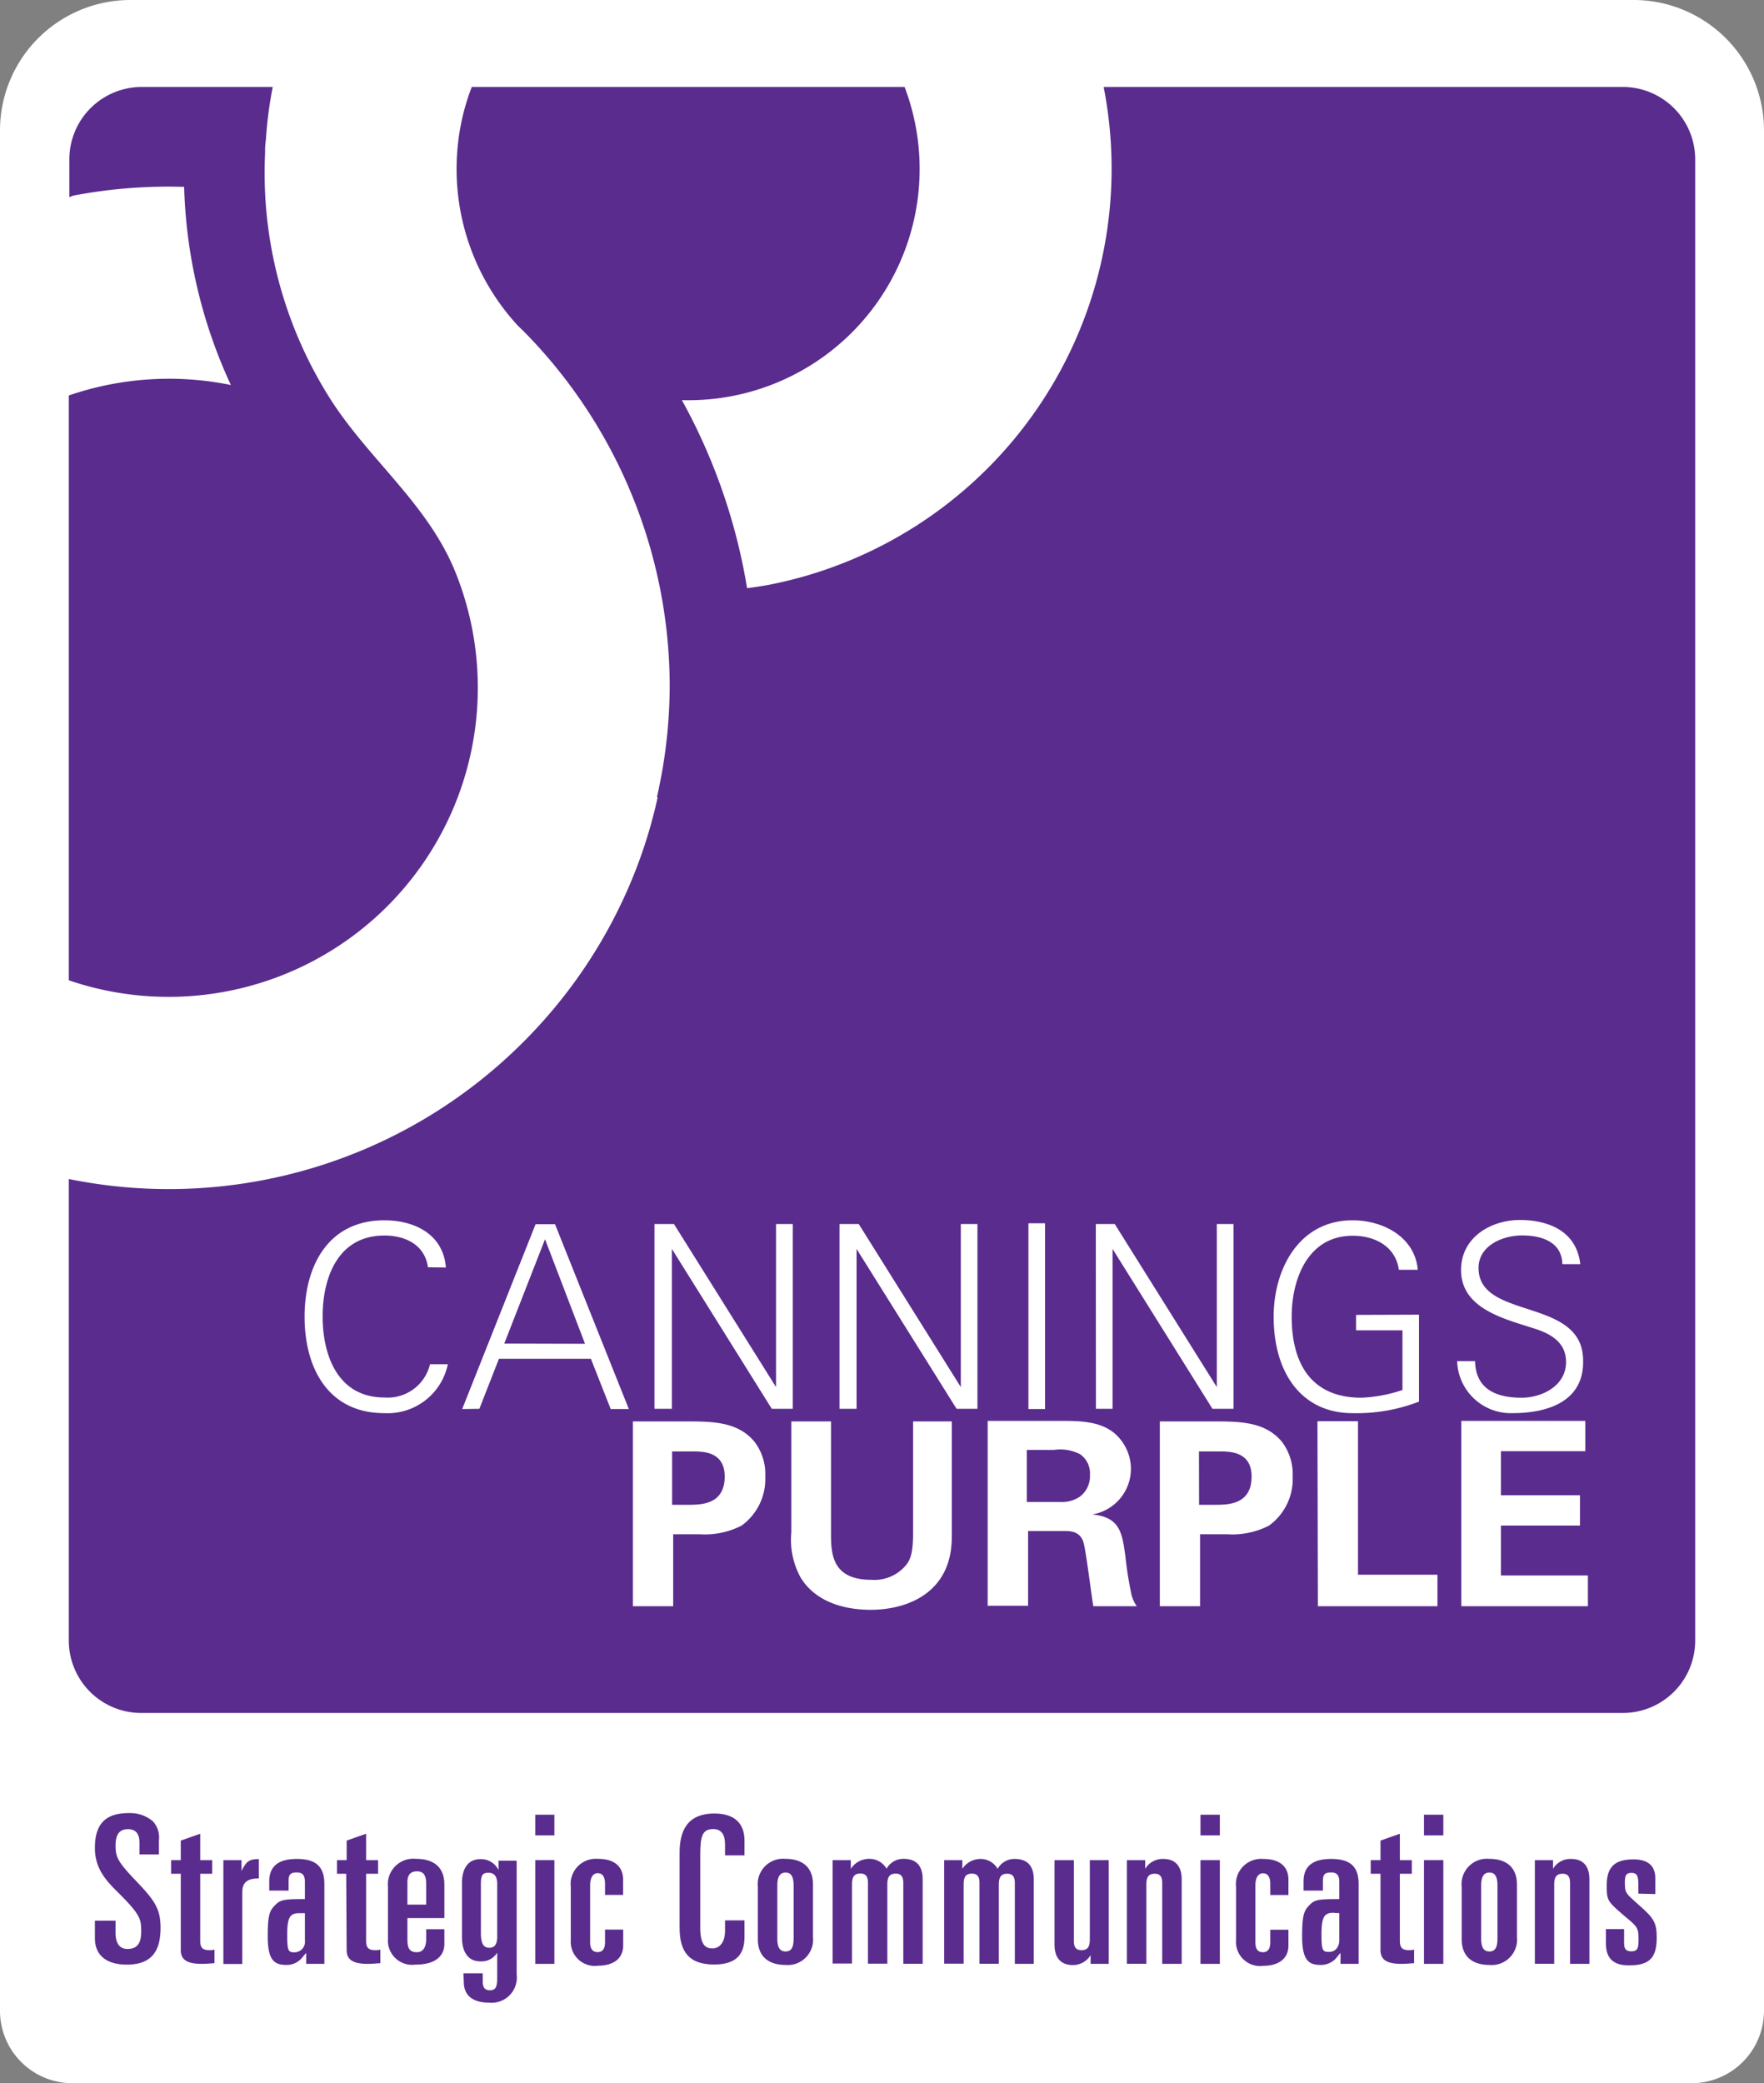 <svg id="Layer_2" data-name="Layer 2" xmlns="http://www.w3.org/2000/svg" width="162.28" height="191.64" viewBox="0 0 162.28 191.64">
  <rect x="0" y="0" width="162.28" height="191.64" fill="#808080" stroke="none"/>
  <g id="Layer_1" data-name="Layer 1">
    <path id="Path_1" data-name="Path 1" d="M162.28,185V12a12,12,0,0,0-12-12H12A12,12,0,0,0,0,12V185a6.66,6.66,0,0,0,6.64,6.64h149a6.67,6.67,0,0,0,6.64-6.64Z" fill="#fff"/>
    <path id="Path_2" data-name="Path 2" d="M8.73,176.69h1.9v1.12c0,.91.34,1.48,1.1,1.48,1,0,1.26-.68,1.26-1.58,0-1.16-.06-1.54-2-3.49C9.74,173,8.73,171.9,8.73,170c0-2.24,1-3.21,3.12-3.21a3.23,3.23,0,0,1,2.22.76,2.2,2.2,0,0,1,.55,1.74v1.3H12.83V169.5c0-.78-.32-1.23-1.06-1.23s-1.14.44-1.14,1.5.19,1.5,1.94,3.32,2.2,2.61,2.2,4.26c0,2.15-.83,3.38-3.1,3.38-1.74,0-2.94-.74-2.94-2.45Z" fill="#5a2c8e"/>
    <path id="Path_3" data-name="Path 3" d="M16.63,172.37h-.89v-1.25h.89v-1.8l1.79-.63v2.43h1.1v1.25h-1.1v6.18c0,.72.32.85.86.85a1.69,1.69,0,0,0,.45-.05v1.25c-.21,0-.66.06-1.16.06-1.42,0-1.94-.42-1.94-1.28Z" fill="#5a2c8e"/>
    <path id="Path_4" data-name="Path 4" d="M20.55,171.12h1.67v1h0c.42-.89.72-1.1,1.59-1.1v1.78c-.89,0-1.52.25-1.52,1.24v6.63H20.55Z" fill="#5a2c8e"/>
    <path id="Path_5" data-name="Path 5" d="M24.77,173.08c0-1.41.85-2.07,2.54-2.07s2.53.64,2.53,2.31v7.34H28.17v-1c-.21.21-.33.4-.52.59a1.85,1.85,0,0,1-1.27.51c-1.06,0-1.75-.32-1.75-2.6,0-1.92.15-2.36.65-2.87s.72-.59,2.77-.59v-1.54c0-.55-.13-.91-.74-.91s-.76.21-.76.8v.87H24.77ZM27.48,176c-.83,0-1.06.46-1.06,2s.13,1.6.7,1.6a.972.972,0,0,0,.93-1.1V176Z" fill="#5a2c8e"/>
    <path id="Path_6" data-name="Path 6" d="M31.85,172.37H31v-1.25h.89v-1.8l1.79-.63v2.43h1.1v1.25h-1.1v6.18c0,.72.32.85.85.85a1.72,1.72,0,0,0,.46-.05v1.25c-.21,0-.67.06-1.16.06-1.42,0-1.94-.42-1.94-1.28Z" fill="#5a2c8e"/>
    <path id="Path_7" data-name="Path 7" d="M35.69,173.57A2.35,2.35,0,0,1,38.28,171c1.42,0,2.6.6,2.6,2.37v3.08h-3.4v2c0,.89.3,1.14.87,1.14s.86-.47.86-1.23v-.88h1.67v1.35c0,1-.69,1.9-2.66,1.9a2.23,2.23,0,0,1-2.53-2.37Zm1.79,1.64h1.73v-1.87c0-.85-.25-1.19-.86-1.19s-.87.36-.87,1Z" fill="#5a2c8e"/>
    <path id="Path_8" data-name="Path 8" d="M42.63,181.53h1.78v.74c0,.55.17.82.67.82s.66-.29.66-1.08v-2.38h0a1.69,1.69,0,0,1-1.57.8c-1.05,0-1.67-.8-1.67-2.2v-5c0-1.41.62-2.2,1.67-2.2a1.78,1.78,0,0,1,1.69,1h0v-.86h1.67v10.47A2.32,2.32,0,0,1,45,184.23c-1.29,0-2.33-.5-2.33-1.9Zm1.61-3.72c0,1.1.31,1.37.78,1.37s.72-.31.72-1v-4.9c0-.67-.28-1-.8-1s-.7.19-.7,1Z" fill="#5a2c8e"/>
    <path id="Path_9" data-name="Path 9" d="M49.24,166.94H51v1.9H49.24Zm0,4.18H51v9.54H49.24Z" fill="#5a2c8e"/>
    <path id="Path_10" data-name="Path 10" d="M52.51,173.57A2.32,2.32,0,0,1,55,171c1.62,0,2.32.79,2.32,1.9v1.42H55.66v-1c0-.73-.27-1-.68-1s-.69.38-.69,1.12v5.25c0,.56.21.89.69.89s.68-.34.68-.93v-1.14h1.67v1.44c0,1.44-1.19,1.88-2.3,1.88a2.22,2.22,0,0,1-2.52-2.37Z" fill="#5a2c8e"/>
    <path id="Path_11" data-name="Path 11" d="M62.52,170.44c0-1.92.63-3.61,3.21-3.61,1.88,0,2.76.95,2.76,2.49v1.36H66.7v-1c0-.87-.3-1.42-1.1-1.42-1,0-1.18.7-1.18,2.36v6.72c0,1.61.51,1.9,1.12,1.9s1.16-.49,1.16-1.63v-.95h1.79v1.52c0,1.44-.59,2.54-2.8,2.54-2.39,0-3.17-1.27-3.17-3.4Z" fill="#5a2c8e"/>
    <path id="Path_12" data-name="Path 12" d="M69.72,173.57A2.33,2.33,0,0,1,72.25,171c1.37,0,2.54.6,2.54,2.37v4.83a2.33,2.33,0,0,1-2.52,2.56c-1.37,0-2.55-.61-2.55-2.37Zm1.79,4.75c0,.76.19,1.2.76,1.2s.74-.44.74-1.2v-4.86c0-.76-.19-1.2-.74-1.2s-.76.44-.76,1.2Z" fill="#5a2c8e"/>
    <path id="Path_13" data-name="Path 13" d="M76.6,171.12h1.67v.8h0A2,2,0,0,1,80,171a1.81,1.81,0,0,1,1.56.91,1.75,1.75,0,0,1,1.57-.91c1,0,1.75.47,1.75,1.88v7.77H83.1v-7.43c0-.49-.14-.86-.69-.86s-.78.27-.78,1v7.28H79.85v-7.43c0-.49-.14-.86-.69-.86s-.78.27-.78,1v7.28H76.6Z" fill="#5a2c8e"/>
    <path id="Path_14" data-name="Path 14" d="M86.86,171.12h1.67v.8h0a2,2,0,0,1,1.69-.91,1.81,1.81,0,0,1,1.56.91,1.75,1.75,0,0,1,1.57-.91c1,0,1.75.47,1.75,1.88v7.77H93.36v-7.43c0-.49-.14-.86-.69-.86s-.78.27-.78,1v7.28H90.11v-7.43c0-.49-.14-.86-.69-.86s-.77.27-.77,1v7.28H86.86Z" fill="#5a2c8e"/>
    <path id="Path_15" data-name="Path 15" d="M102,180.66h-1.67v-.8h0a1.9,1.9,0,0,1-1.65.91c-.89,0-1.67-.47-1.67-1.88v-7.77h1.78v7.43c0,.49.14.85.69.85s.78-.26.78-1v-7.28H102Z" fill="#5a2c8e"/>
    <path id="Path_16" data-name="Path 16" d="M103.67,171.12h1.68v.8h0a1.78,1.78,0,0,1,.69-.67,1.84,1.84,0,0,1,1-.24c.89,0,1.67.47,1.67,1.88v7.77h-1.79v-7.43c0-.49-.13-.86-.68-.86s-.78.27-.78,1v7.28h-1.79Z" fill="#5a2c8e"/>
    <path id="Path_17" data-name="Path 17" d="M110.44,166.94h1.78v1.9h-1.78Zm0,4.18h1.78v9.54h-1.78Z" fill="#5a2c8e"/>
    <path id="Path_18" data-name="Path 18" d="M113.71,173.57a2.32,2.32,0,0,1,2.5-2.56c1.62,0,2.32.79,2.32,1.9v1.42h-1.67v-1c0-.73-.27-1-.68-1s-.69.38-.69,1.12v5.25c0,.56.21.89.69.89s.68-.34.68-.93v-1.14h1.67v1.44c0,1.44-1.2,1.88-2.3,1.88a2.22,2.22,0,0,1-2.52-2.37Z" fill="#5a2c8e"/>
    <path id="Path_19" data-name="Path 19" d="M119.92,173.08c0-1.41.85-2.07,2.54-2.07s2.53.64,2.53,2.31v7.34h-1.67v-1c-.21.21-.32.4-.51.59a1.9,1.9,0,0,1-1.28.51c-1.06,0-1.74-.32-1.74-2.6,0-1.92.15-2.36.64-2.87s.72-.59,2.78-.59v-1.54c0-.55-.14-.91-.75-.91s-.76.21-.76.8v.87h-1.78Zm2.72,2.88c-.84,0-1.07.46-1.07,2s.13,1.6.71,1.6.93-.46.93-1.1V176Z" fill="#5a2c8e"/>
    <path id="Path_20" data-name="Path 20" d="M127,172.37h-.9v-1.25h.9v-1.8l1.78-.63v2.43h1.1v1.25h-1.1v6.18c0,.72.33.85.86.85a1.64,1.64,0,0,0,.45-.05v1.25c-.21,0-.66.06-1.16.06-1.42,0-1.93-.42-1.93-1.28Z" fill="#5a2c8e"/>
    <path id="Path_21" data-name="Path 21" d="M131,166.94h1.78v1.9H131Zm0,4.18h1.78v9.54H131Z" fill="#5a2c8e"/>
    <path id="Path_22" data-name="Path 22" d="M134.47,173.57A2.33,2.33,0,0,1,137,171c1.37,0,2.55.6,2.55,2.37v4.83a2.33,2.33,0,0,1-2.53,2.56c-1.37,0-2.55-.61-2.55-2.37Zm1.79,4.75c0,.76.19,1.2.76,1.2s.74-.44.74-1.2v-4.86c0-.76-.19-1.2-.74-1.2s-.76.44-.76,1.2Z" fill="#5a2c8e"/>
    <path id="Path_23" data-name="Path 23" d="M141.2,171.12h1.67v.8h0a1.82,1.82,0,0,1,.68-.67,1.86,1.86,0,0,1,1-.24c.9,0,1.67.47,1.67,1.88v7.77h-1.78v-7.43c0-.49-.13-.86-.68-.86s-.78.27-.78,1v7.28H141.2Z" fill="#5a2c8e"/>
    <path id="Path_24" data-name="Path 24" d="M150.72,174.2v-.91c0-.74-.15-1-.63-1s-.61.21-.61.87c0,1,.08,1,1.28,2.08,1.38,1.21,1.65,1.61,1.65,3,0,1.86-.65,2.56-2.55,2.56-1.36,0-2.12-.57-2.12-2v-1.34h1.67v1.31c0,.59.25.74.66.74.59,0,.67-.31.67-1.07,0-1-.06-1.17-1.08-2l-.4-.34c-1.43-1.22-1.45-1.37-1.45-2.68,0-1.8.88-2.37,2.47-2.37,1.33,0,2,.59,2,1.73v1.46Z" fill="#5a2c8e"/>
    <path id="Path_25" data-name="Path 25" d="M6.33,36.38v53.8a28.426,28.426,0,0,0,19.89-.57A28.438,28.438,0,0,0,41.87,52.57c-2.5-6.14-7.81-10.21-11.35-15.66A38.81,38.81,0,0,1,24.4,18h0a39.862,39.862,0,0,1-.01-4,6.236,6.236,0,0,1,.07-1.14A38,38,0,0,1,25.09,8H13a6.66,6.66,0,0,0-6.62,6.64v3.5L6.72,18a46.75,46.75,0,0,1,10.22-.81,46.32,46.32,0,0,0,4.3,18.23L21,35.37A28.43,28.43,0,0,0,6.33,36.38Z" fill="#5a2c8e"/>
    <path id="Path_26" data-name="Path 26" d="M13,157.58H149.31a6.66,6.66,0,0,0,6.64-6.65V14.59A6.66,6.66,0,0,0,149.32,8H101.55a.44.44,0,0,0,0,.1A39,39,0,0,1,70.73,53.8c-.66.12-1.32.22-2,.31a53.85,53.85,0,0,0-6-17.3A21.274,21.274,0,0,0,83.22,8H43.4a20.75,20.75,0,0,0-1,3.46,21.25,21.25,0,0,0,5.27,18.53h0l.46.44A46.55,46.55,0,0,1,61.61,63a46.33,46.33,0,0,1-1.17,10.3l.06.06a44.781,44.781,0,0,1-2.25,7.26A45.85,45.85,0,0,1,48.12,95.88,46.08,46.08,0,0,1,6.33,108.46v42.47A6.66,6.66,0,0,0,13,157.58Z" fill="#5a2c8e"/>
    <path id="Path_27" data-name="Path 27" d="M39.37,116.58c-.29-2.07-2.08-2.92-4-2.92-4.37,0-5.69,4-5.69,7.45s1.32,7.45,5.69,7.45a4,4,0,0,0,4.19-3.06H41.2a5.66,5.66,0,0,1-5.84,4.5c-5.17,0-7.34-4.15-7.34-8.87s2.2-8.87,7.34-8.87c2.78,0,5.42,1.28,5.66,4.34Z" fill="#fff"/>
    <path id="Path_28" data-name="Path 28" d="M42.52,129.62l6.75-17h1.79l6.79,17H56.18L54.36,125H45.9l-1.8,4.6Zm11.3-6L50.14,114l-3.75,9.6Z" fill="#fff"/>
    <path id="Path_29" data-name="Path 29" d="M60.21,112.6H62l9.39,15h0v-15h1.54v17H71l-9.19-14.71h0V129.6h-1.6Z" fill="#fff"/>
    <path id="Path_30" data-name="Path 30" d="M77.23,112.6H79l9.39,15h0v-15h1.53v17H88l-9.2-14.71h0V129.6H77.23Z" fill="#fff"/>
    <path id="Path_31" data-name="Path 31" d="M94.61,129.62V112.53h1.53v17.09Z" fill="#fff"/>
    <path id="Path_32" data-name="Path 32" d="M100.81,112.6h1.74l9.39,15h0v-15h1.54v17h-1.94l-9.19-14.71h0V129.6h-1.53Z" fill="#fff"/>
    <path id="Path_33" data-name="Path 33" d="M130.54,120.94v8a15.9,15.9,0,0,1-6.11,1.06c-4.64,0-7.26-3.64-7.26-8.87,0-4.39,2.33-8.87,7.26-8.87,2.83,0,5.73,1.54,6,4.55h-1.74c-.31-2.17-2.22-3.13-4.25-3.13-4.08,0-5.61,3.91-5.61,7.45,0,4.34,1.82,7.45,6.41,7.45a13.509,13.509,0,0,0,3.78-.71v-5.49h-4.27v-1.42Z" fill="#fff"/>
    <path id="Path_34" data-name="Path 34" d="M139.12,130a4.94,4.94,0,0,1-5.07-4.79h1.65c.05,2.62,2,3.37,4.27,3.37,1.91,0,4.1-1.11,4.1-3.28,0-1.69-1.22-2.5-2.66-3-2.76-.92-7-1.79-7-5.47,0-3,2.74-4.6,5.42-4.6,2.25,0,5.17.78,5.55,4.06h-1.65c-.05-2.1-2-2.64-3.71-2.64s-4,.89-4,3c0,4.83,9.62,2.64,9.62,8.51C145.72,128.84,142.54,130,139.12,130Z" fill="#fff"/>
    <path id="Path_35" data-name="Path 35" d="M58.22,130.76h5.26c2.46,0,4.51.17,5.92,1.86a4.86,4.86,0,0,1,1,3.19,5.29,5.29,0,0,1-2.17,4.53,7.37,7.37,0,0,1-3.87.8H61.93v6.62H58.22Zm3.61,7.67h1.46c1.18,0,3.38,0,3.38-2.6,0-2.31-2-2.31-3-2.31H61.83Z" fill="#fff"/>
    <path id="Path_36" data-name="Path 36" d="M76.45,130.76v10.38c0,1.86.14,4.19,3.7,4.19a3.77,3.77,0,0,0,3.3-1.48c.36-.52.55-1.18.55-2.9V130.76h3.56V141.4c0,5.07-4,6.69-7.48,6.69-1.7,0-4.81-.37-6.41-2.94a7.21,7.21,0,0,1-.87-4.2V130.76Z" fill="#fff"/>
    <path id="Path_37" data-name="Path 37" d="M90.86,130.71h6.53c1.89,0,3.79,0,5.16,1.16a4.33,4.33,0,0,1,1.49,3.28,4.26,4.26,0,0,1-3.56,4.17c2.57.24,2.76,1.7,3.06,3.92a32.856,32.856,0,0,0,.52,3.3,3,3,0,0,0,.52,1.22h-4c-.17-.94-.69-5.26-.92-5.92-.33-1-1.23-1-1.84-1H94.58v6.88H90.86Zm3.6,7.46h3a3,3,0,0,0,1.87-.48,2.35,2.35,0,0,0,.94-2,2.15,2.15,0,0,0-.9-1.91,4,4,0,0,0-2.4-.4H94.46Z" fill="#fff"/>
    <path id="Path_38" data-name="Path 38" d="M106.7,130.76H112c2.45,0,4.5.17,5.92,1.86a4.92,4.92,0,0,1,1,3.19,5.29,5.29,0,0,1-2.17,4.53,7.37,7.37,0,0,1-3.87.8H110.4v6.62h-3.7Zm3.61,7.67h1.46c1.18,0,3.37,0,3.37-2.6,0-2.31-2-2.31-3-2.31H110.3Z" fill="#fff"/>
    <path id="Path_39" data-name="Path 39" d="M121.2,130.74h3.73v14.12h7.31v2.9h-11Z" fill="#fff"/>
    <path id="Path_40" data-name="Path 40" d="M134.43,130.71h11.41v2.79h-7.76v4.05h7.27v2.79h-7.27v4.59h8v2.83H134.43Z" fill="#fff"/>
  </g>
</svg>
